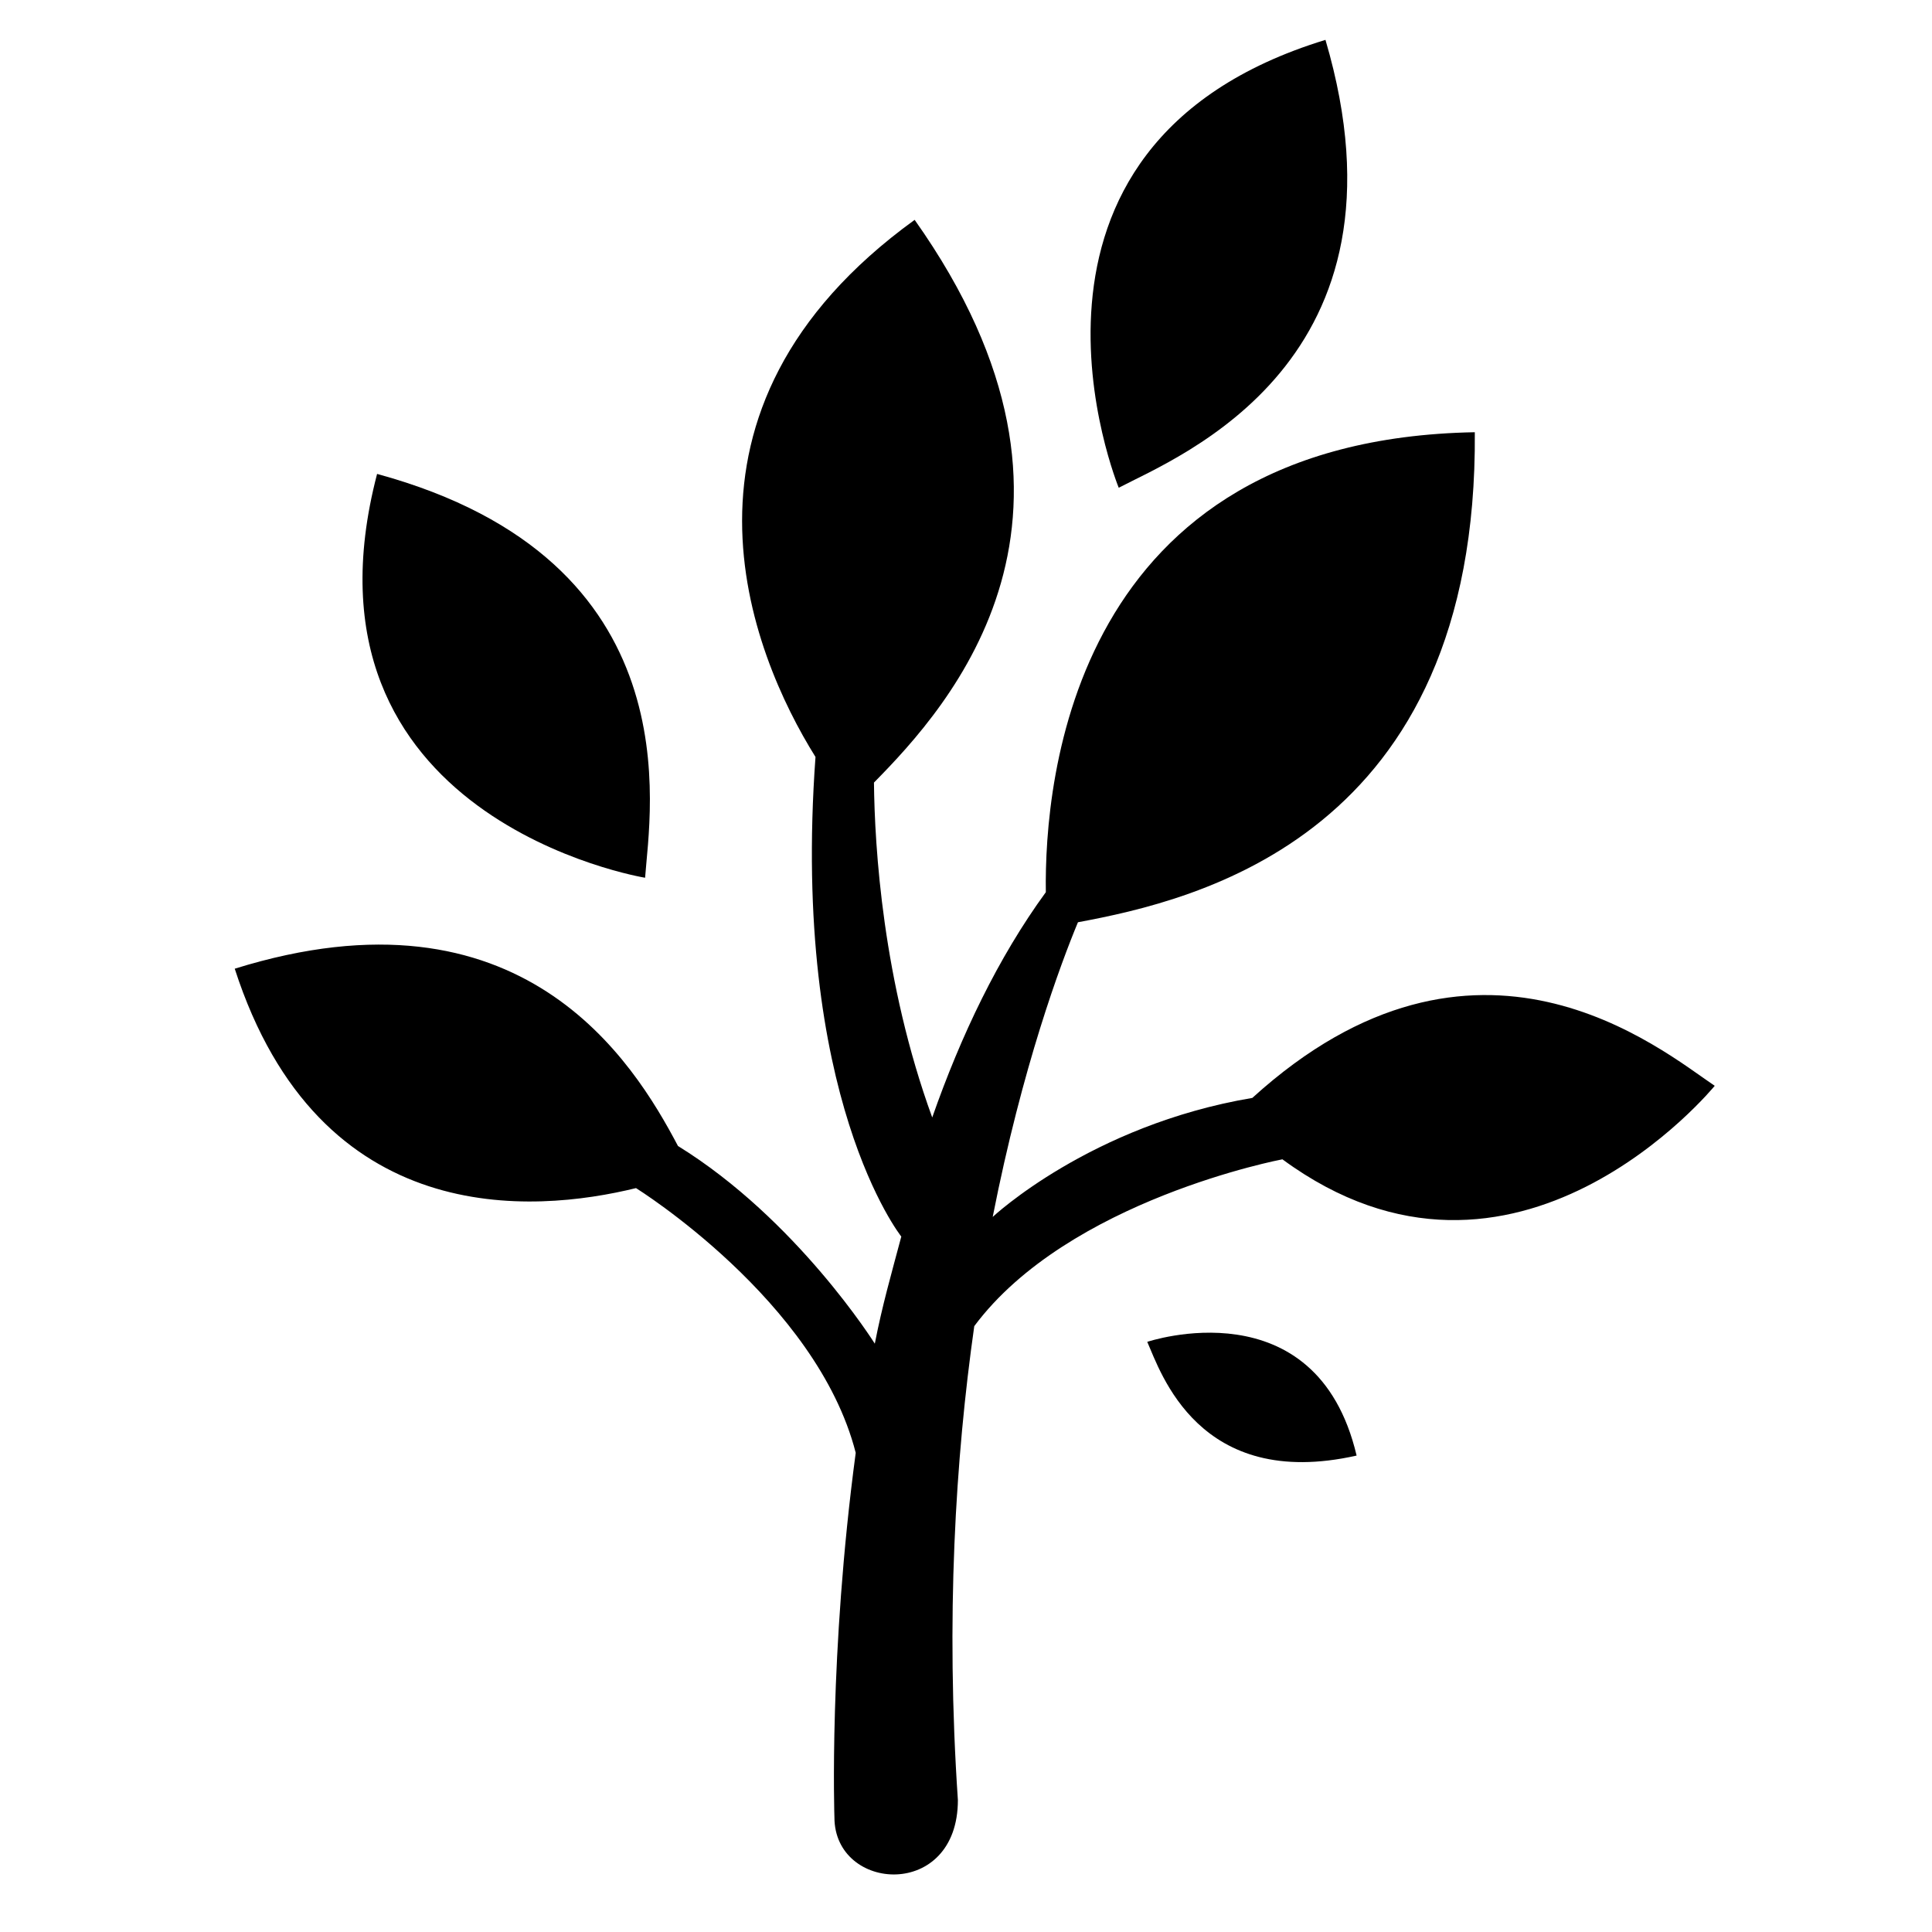 <svg xmlns="http://www.w3.org/2000/svg" xmlns:xlink="http://www.w3.org/1999/xlink" version="1.0" x="0px" y="0px" viewBox="0 0 50 50" enable-background="new 0 0 50 50" xml:space="preserve"><g><path fill="#000000" d="M28.953,12.623c0,0-3.641-8.842,5.35-11.591C36.754,9.354,30.512,11.806,28.953,12.623z"></path><path fill="#000000" d="M29.691,34.727c0,0,4.375-1.477,5.418,2.943C31.021,38.59,30.035,35.504,29.691,34.727z"></path><path fill="#000000" d="M16.695,22.716c0,0-9.272-1.514-6.936-10.451C17.984,14.505,16.817,20.989,16.695,22.716z"></path><path fill="#000000" d="M32.41,28.414c-4.193,0.706-6.717,3.079-6.719,3.08c0.77-3.909,1.76-6.55,2.206-7.626   c3.055-0.57,10.352-2.229,10.271-12.682c-10.406,0.188-11.143,8.994-11.102,11.904c-1.237,1.697-2.196,3.707-2.94,5.83   c-1.283-3.52-1.49-7-1.508-8.667c1.955-1.983,6.456-6.933,1.053-14.563c-6.805,4.924-4.248,11.207-2.566,13.9   C20.464,28.407,23.324,32,23.324,32h0.002c-0.266,1-0.492,1.779-0.686,2.774c-0.004-0.005-2.012-3.212-5.094-5.116   c-1.158-2.195-4.041-6.902-11.471-4.588c2.193,6.79,7.732,6.328,10.385,5.678c0.002,0.002,4.678,2.908,5.686,6.851   c-0.699,5.218-0.551,9.435-0.551,9.435c0,1.934,3.195,2.151,3.195-0.449c-0.318-4.706-0.063-8.839,0.424-12.265   c2.44-3.273,7.975-4.317,7.975-4.317l0,0c6.025,4.43,11.188-1.902,11.188-1.902C42.986,27.165,38.205,23.144,32.41,28.414z"></path></g></svg>